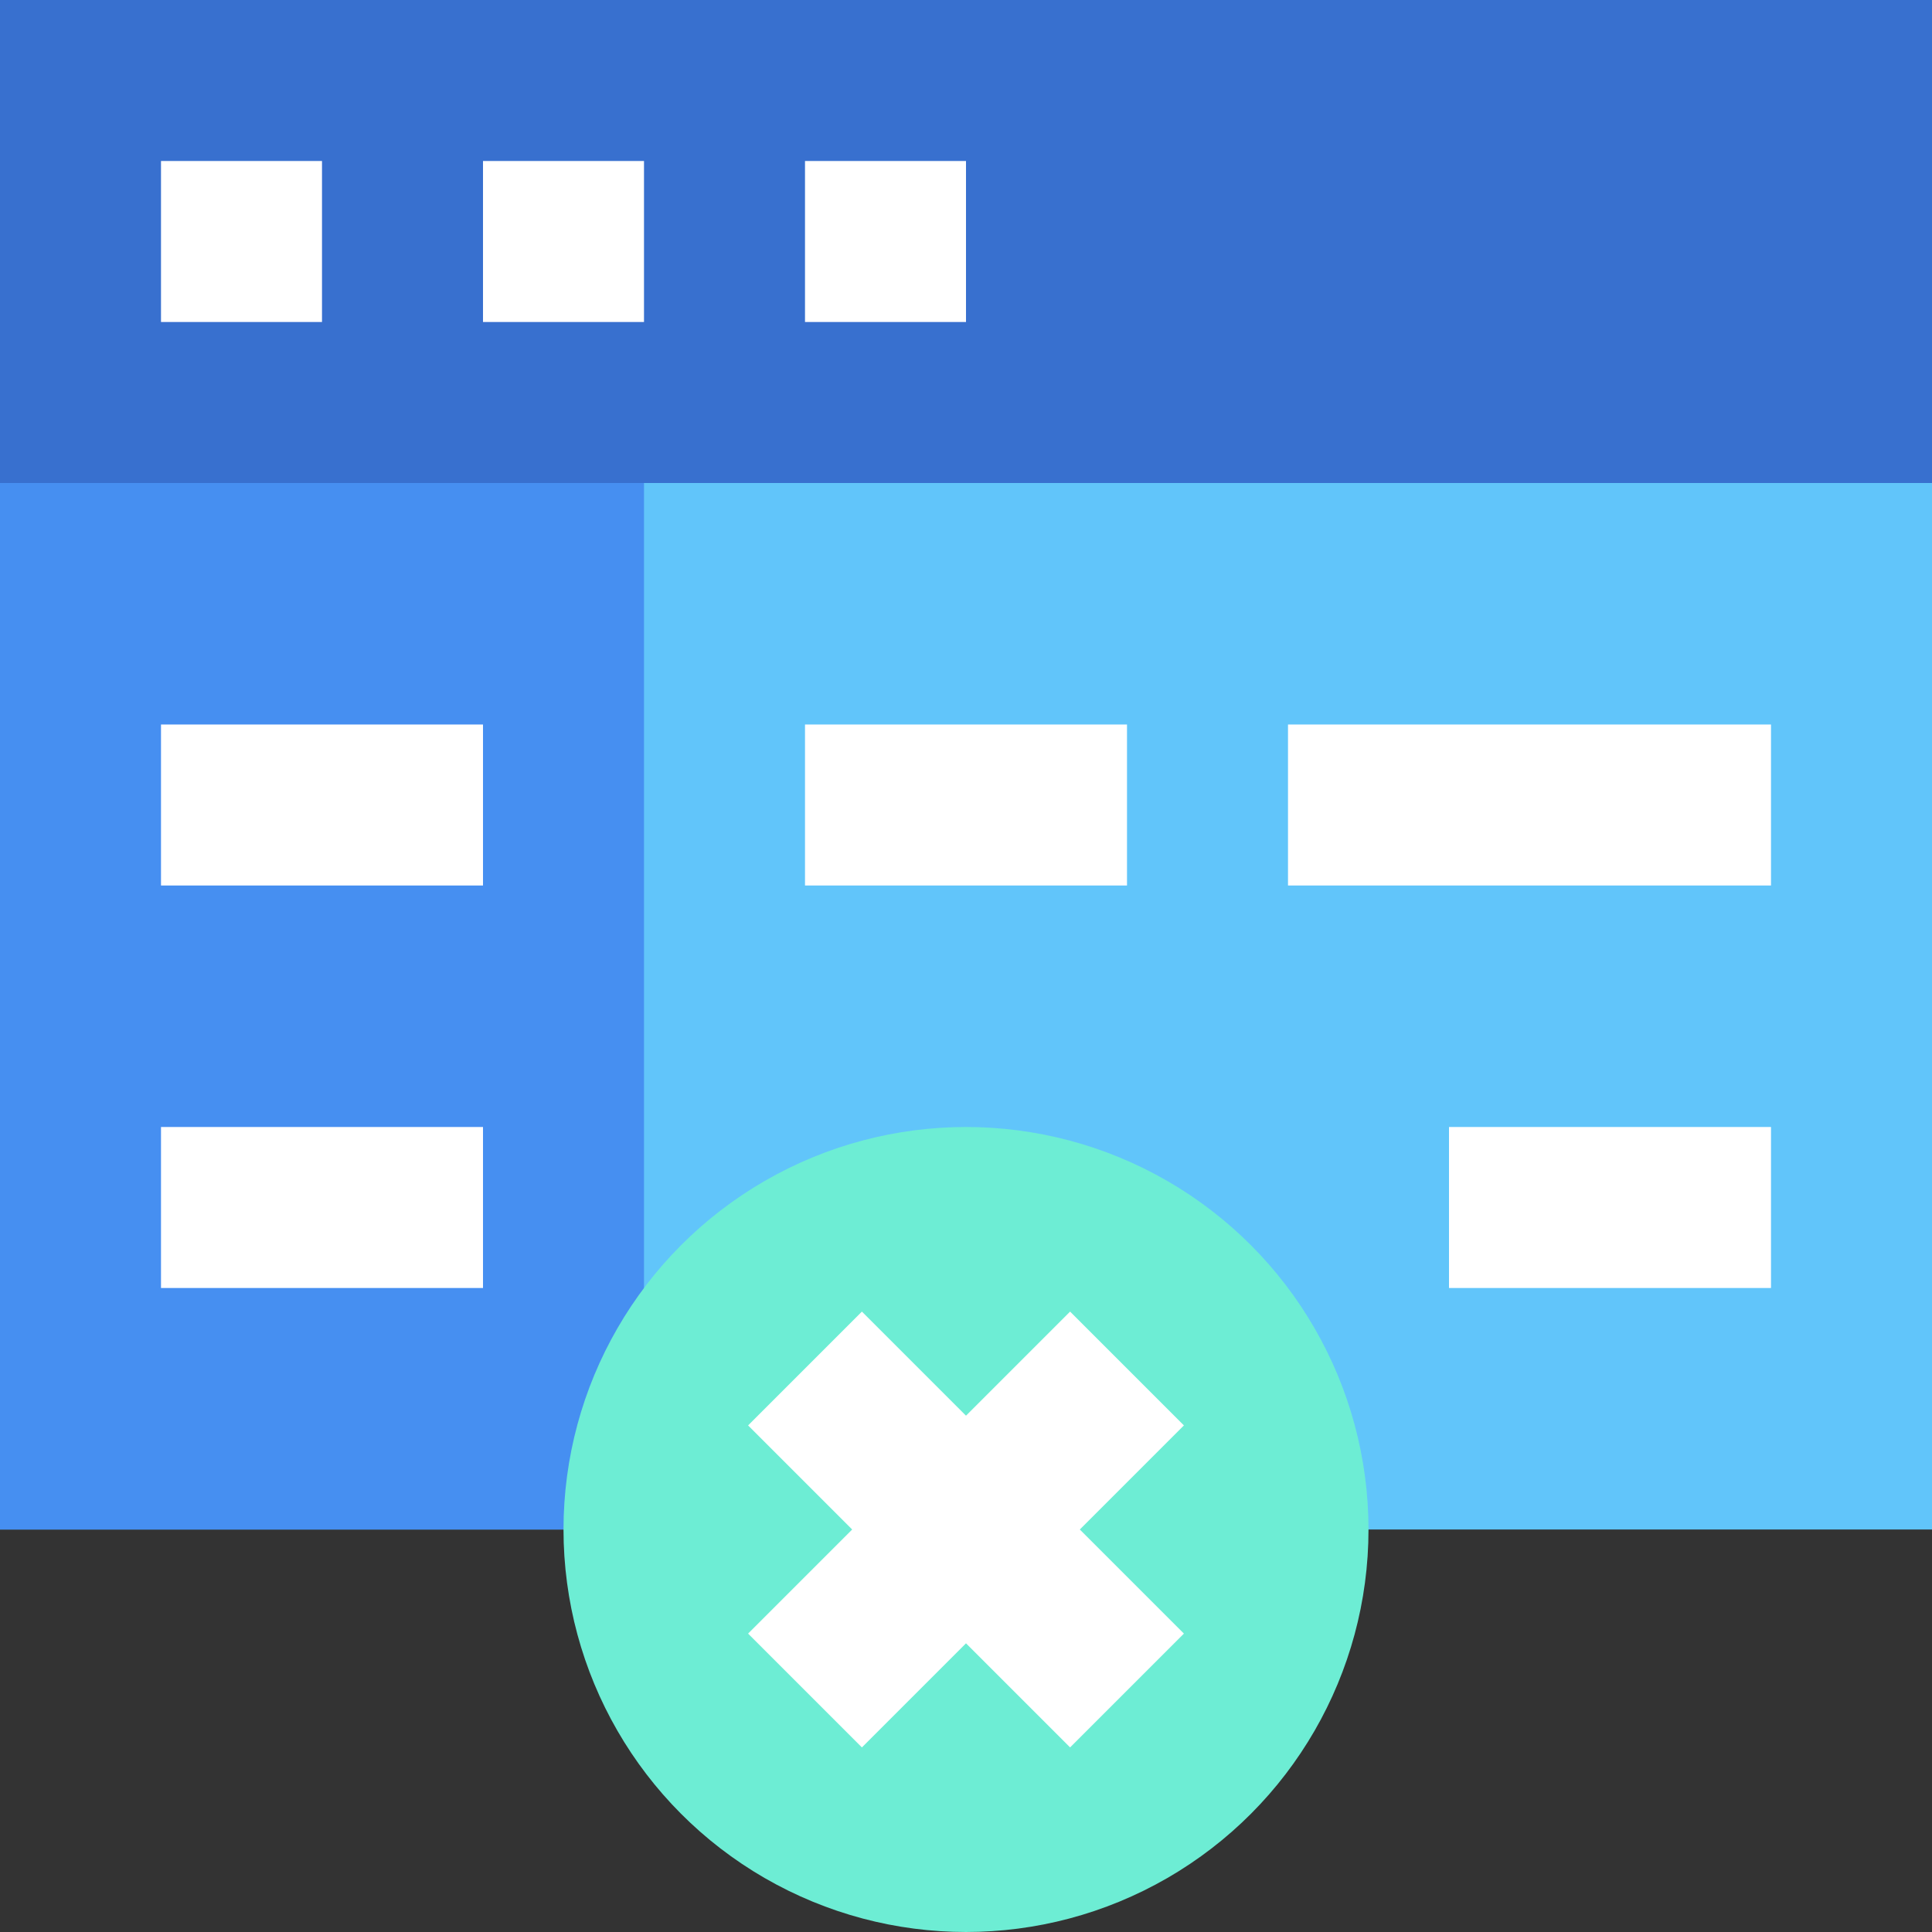 <svg xmlns="http://www.w3.org/2000/svg" width="24" height="24" viewBox="0 0 24 24">
  <rect x="0" y="0" width="24" height="24" fill="#333333" stroke="none"/>
  <title>Error</title>
  <g>
    <rect width="24" height="6" fill="#3870cf"/>
    <rect y="6" width="24" height="13" fill="#61c5fa"/>
    <rect x="2" y="2" width="2" height="2" fill="#fff"/>
    <rect x="6" y="2" width="2" height="2" fill="#fff"/>
    <rect x="10" y="2" width="2" height="2" fill="#fff"/>
    <rect y="6" width="8" height="13" fill="#468ff1"/>
    <rect x="2" y="9" width="4" height="2" fill="#fff"/>
    <rect x="10" y="9" width="4" height="2" fill="#fff"/>
    <rect x="18" y="14" width="4" height="2" fill="#fff"/>
    <rect x="16" y="9" width="6" height="2" fill="#fff"/>
    <rect x="2" y="14" width="4" height="2" fill="#fff"/>
    <circle cx="12" cy="19" r="5" fill="#6dedd4"/>
    <polygon points="14.707 17.707 13.293 16.293 12 17.586 10.707 16.293 9.293 17.707 10.586 19 9.293 20.293 10.707 21.707 12 20.414 13.293 21.707 14.707 20.293 13.414 19 14.707 17.707" fill="#fff"/>
  </g>
</svg>

